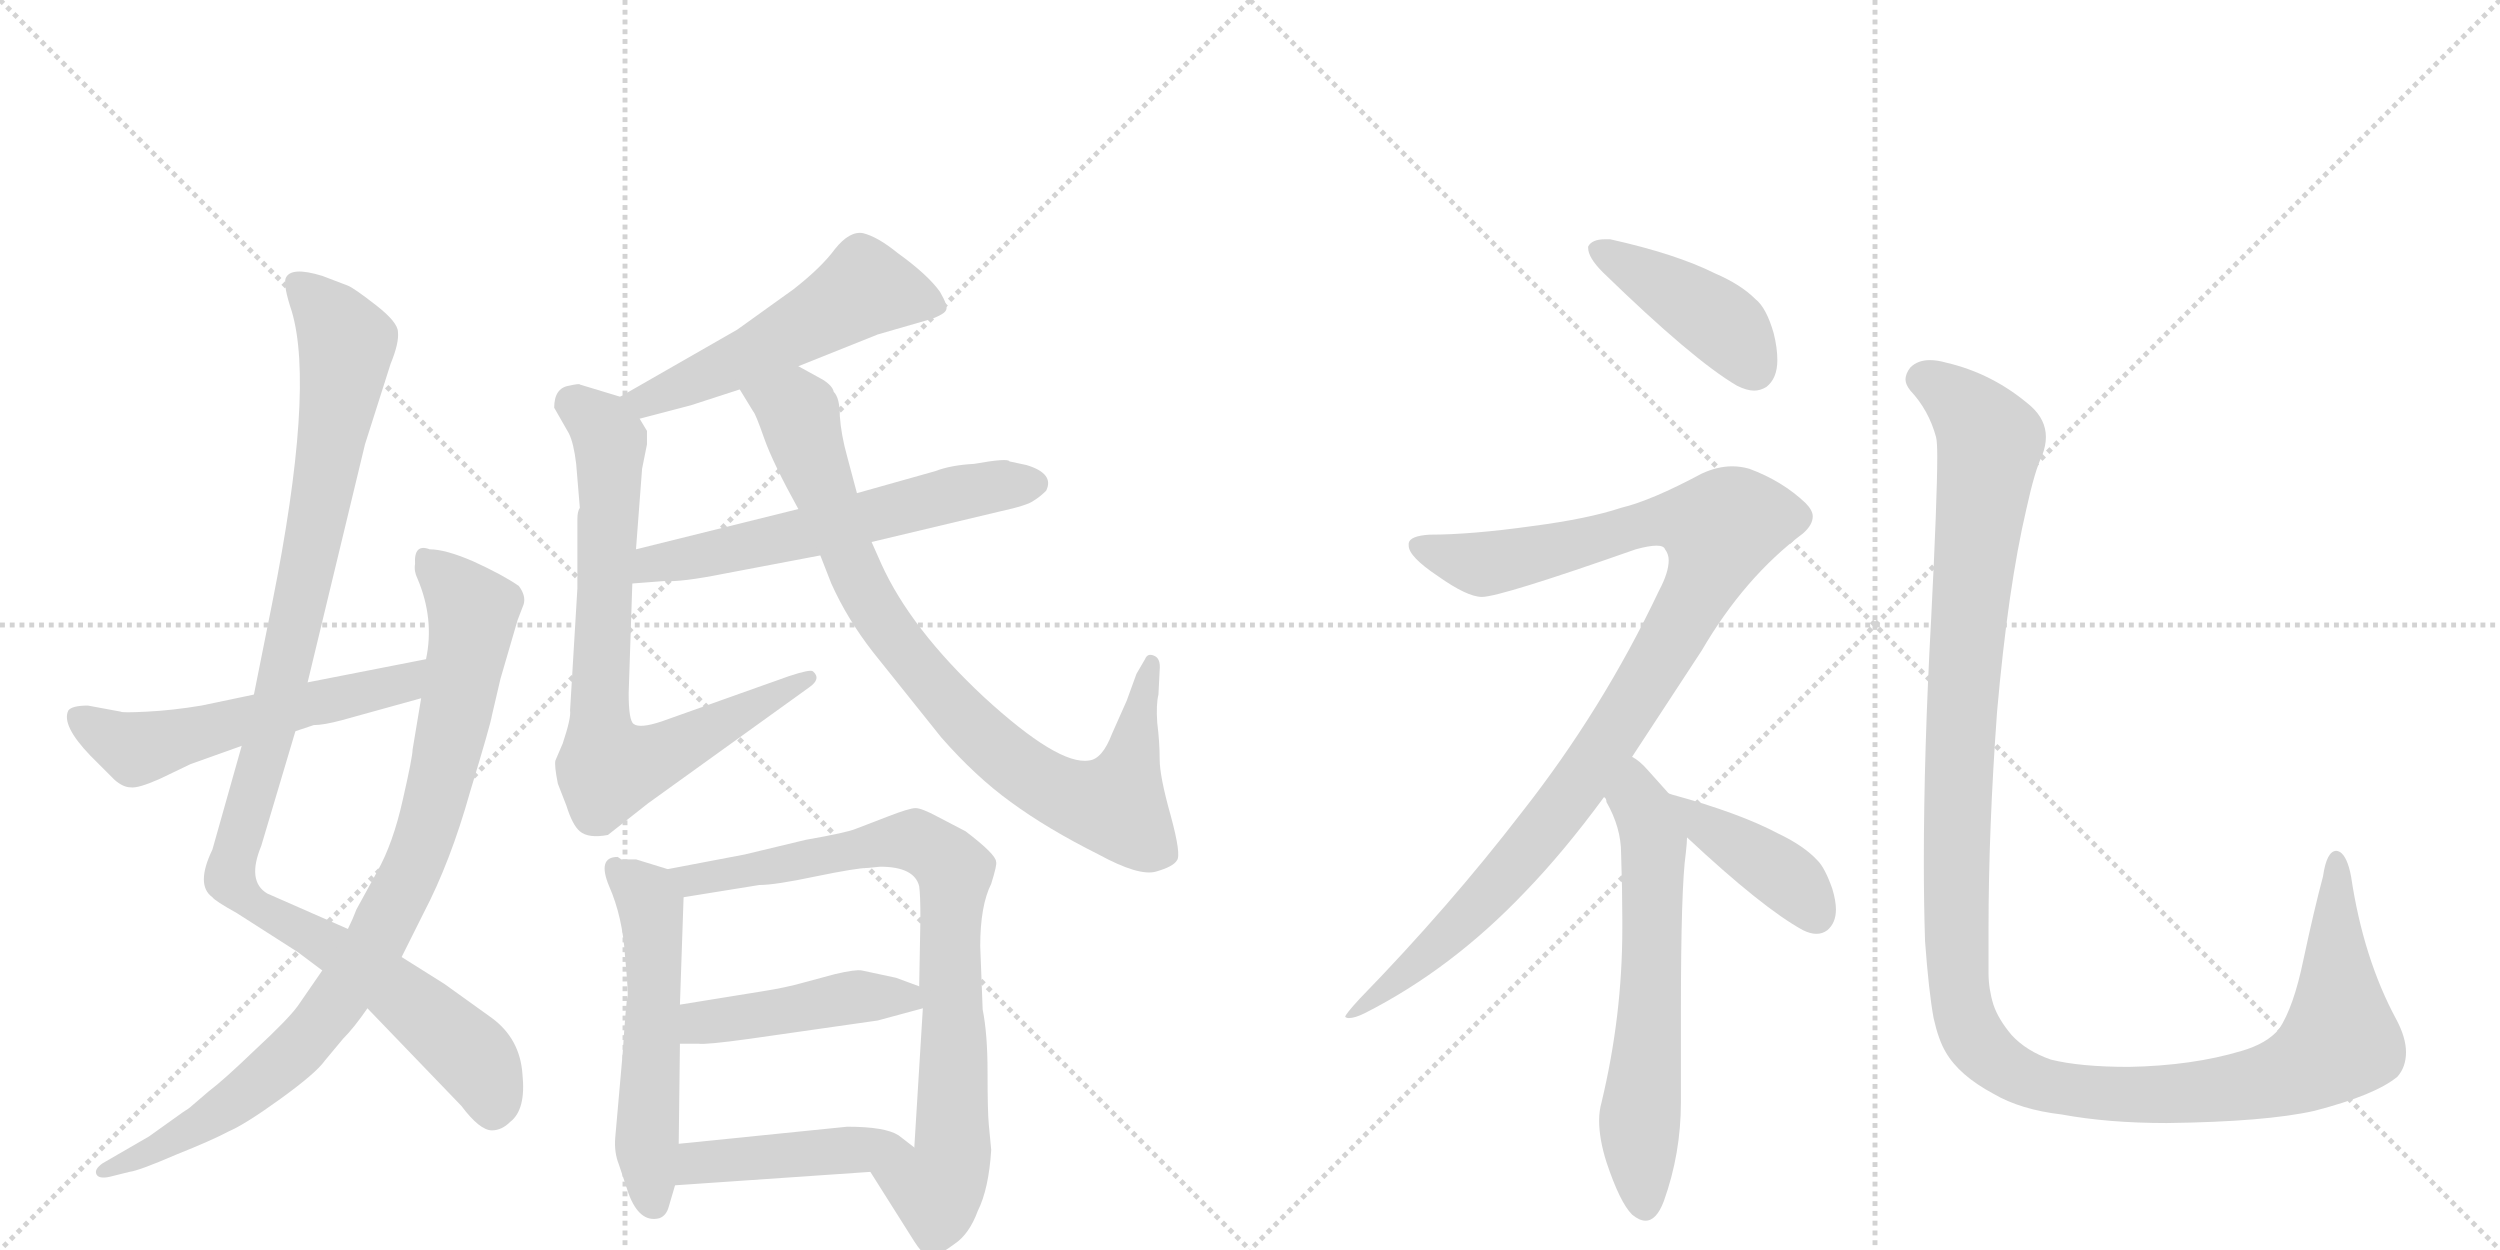 <svg version="1.1" viewBox="0 0 2048 1024" xmlns="http://www.w3.org/2000/svg">
  <g stroke="lightgray" stroke-dasharray="1,1" stroke-width="1" transform="scale(4, 4)">
    <line x1="0" y1="0" x2="256" y2="256"></line>
    <line x1="256" y1="0" x2="0" y2="256"></line>
    <line x1="128" y1="0" x2="128" y2="256"></line>
    <line x1="0" y1="128" x2="256" y2="128"></line>
    <line x1="256" y1="0" x2="512" y2="256"></line>
    <line x1="512" y1="0" x2="256" y2="256"></line>
    <line x1="384" y1="0" x2="384" y2="256"></line>
    <line x1="256" y1="128" x2="512" y2="128"></line>
  </g>
<g transform="scale(1, -1) translate(0, -850)">
   <style type="text/css">
    @keyframes keyframes0 {
      from {
       stroke: black;
       stroke-dashoffset: 1066;
       stroke-width: 128;
       }
       78% {
       animation-timing-function: step-end;
       stroke: black;
       stroke-dashoffset: 0;
       stroke-width: 128;
       }
       to {
       stroke: black;
       stroke-width: 1024;
       }
       }
       #make-me-a-hanzi-animation-0 {
         animation: keyframes0 1.118s both;
         animation-delay: 0s;
         animation-timing-function: linear;
       }
    @keyframes keyframes1 {
      from {
       stroke: black;
       stroke-dashoffset: 895;
       stroke-width: 128;
       }
       74% {
       animation-timing-function: step-end;
       stroke: black;
       stroke-dashoffset: 0;
       stroke-width: 128;
       }
       to {
       stroke: black;
       stroke-width: 1024;
       }
       }
       #make-me-a-hanzi-animation-1 {
         animation: keyframes1 0.978s both;
         animation-delay: 1.118s;
         animation-timing-function: linear;
       }
    @keyframes keyframes2 {
      from {
       stroke: black;
       stroke-dashoffset: 556;
       stroke-width: 128;
       }
       64% {
       animation-timing-function: step-end;
       stroke: black;
       stroke-dashoffset: 0;
       stroke-width: 128;
       }
       to {
       stroke: black;
       stroke-width: 1024;
       }
       }
       #make-me-a-hanzi-animation-2 {
         animation: keyframes2 0.702s both;
         animation-delay: 2.096s;
         animation-timing-function: linear;
       }
    @keyframes keyframes3 {
      from {
       stroke: black;
       stroke-dashoffset: 528;
       stroke-width: 128;
       }
       63% {
       animation-timing-function: step-end;
       stroke: black;
       stroke-dashoffset: 0;
       stroke-width: 128;
       }
       to {
       stroke: black;
       stroke-width: 1024;
       }
       }
       #make-me-a-hanzi-animation-3 {
         animation: keyframes3 0.68s both;
         animation-delay: 2.798s;
         animation-timing-function: linear;
       }
    @keyframes keyframes4 {
      from {
       stroke: black;
       stroke-dashoffset: 750;
       stroke-width: 128;
       }
       71% {
       animation-timing-function: step-end;
       stroke: black;
       stroke-dashoffset: 0;
       stroke-width: 128;
       }
       to {
       stroke: black;
       stroke-width: 1024;
       }
       }
       #make-me-a-hanzi-animation-4 {
         animation: keyframes4 0.86s both;
         animation-delay: 3.478s;
         animation-timing-function: linear;
       }
    @keyframes keyframes5 {
      from {
       stroke: black;
       stroke-dashoffset: 587;
       stroke-width: 128;
       }
       66% {
       animation-timing-function: step-end;
       stroke: black;
       stroke-dashoffset: 0;
       stroke-width: 128;
       }
       to {
       stroke: black;
       stroke-width: 1024;
       }
       }
       #make-me-a-hanzi-animation-5 {
         animation: keyframes5 0.728s both;
         animation-delay: 4.338s;
         animation-timing-function: linear;
       }
    @keyframes keyframes6 {
      from {
       stroke: black;
       stroke-dashoffset: 854;
       stroke-width: 128;
       }
       74% {
       animation-timing-function: step-end;
       stroke: black;
       stroke-dashoffset: 0;
       stroke-width: 128;
       }
       to {
       stroke: black;
       stroke-width: 1024;
       }
       }
       #make-me-a-hanzi-animation-6 {
         animation: keyframes6 0.945s both;
         animation-delay: 5.066s;
         animation-timing-function: linear;
       }
    @keyframes keyframes7 {
      from {
       stroke: black;
       stroke-dashoffset: 545;
       stroke-width: 128;
       }
       64% {
       animation-timing-function: step-end;
       stroke: black;
       stroke-dashoffset: 0;
       stroke-width: 128;
       }
       to {
       stroke: black;
       stroke-width: 1024;
       }
       }
       #make-me-a-hanzi-animation-7 {
         animation: keyframes7 0.694s both;
         animation-delay: 6.011s;
         animation-timing-function: linear;
       }
    @keyframes keyframes8 {
      from {
       stroke: black;
       stroke-dashoffset: 805;
       stroke-width: 128;
       }
       72% {
       animation-timing-function: step-end;
       stroke: black;
       stroke-dashoffset: 0;
       stroke-width: 128;
       }
       to {
       stroke: black;
       stroke-width: 1024;
       }
       }
       #make-me-a-hanzi-animation-8 {
         animation: keyframes8 0.905s both;
         animation-delay: 6.705s;
         animation-timing-function: linear;
       }
    @keyframes keyframes9 {
      from {
       stroke: black;
       stroke-dashoffset: 448;
       stroke-width: 128;
       }
       59% {
       animation-timing-function: step-end;
       stroke: black;
       stroke-dashoffset: 0;
       stroke-width: 128;
       }
       to {
       stroke: black;
       stroke-width: 1024;
       }
       }
       #make-me-a-hanzi-animation-9 {
         animation: keyframes9 0.615s both;
         animation-delay: 7.61s;
         animation-timing-function: linear;
       }
    @keyframes keyframes10 {
      from {
       stroke: black;
       stroke-dashoffset: 445;
       stroke-width: 128;
       }
       59% {
       animation-timing-function: step-end;
       stroke: black;
       stroke-dashoffset: 0;
       stroke-width: 128;
       }
       to {
       stroke: black;
       stroke-width: 1024;
       }
       }
       #make-me-a-hanzi-animation-10 {
         animation: keyframes10 0.612s both;
         animation-delay: 8.224s;
         animation-timing-function: linear;
       }
    @keyframes keyframes11 {
      from {
       stroke: black;
       stroke-dashoffset: 421;
       stroke-width: 128;
       }
       58% {
       animation-timing-function: step-end;
       stroke: black;
       stroke-dashoffset: 0;
       stroke-width: 128;
       }
       to {
       stroke: black;
       stroke-width: 1024;
       }
       }
       #make-me-a-hanzi-animation-11 {
         animation: keyframes11 0.593s both;
         animation-delay: 8.836s;
         animation-timing-function: linear;
       }
    @keyframes keyframes12 {
      from {
       stroke: black;
       stroke-dashoffset: 1023;
       stroke-width: 128;
       }
       77% {
       animation-timing-function: step-end;
       stroke: black;
       stroke-dashoffset: 0;
       stroke-width: 128;
       }
       to {
       stroke: black;
       stroke-width: 1024;
       }
       }
       #make-me-a-hanzi-animation-12 {
         animation: keyframes12 1.083s both;
         animation-delay: 9.429s;
         animation-timing-function: linear;
       }
    @keyframes keyframes13 {
      from {
       stroke: black;
       stroke-dashoffset: 619;
       stroke-width: 128;
       }
       67% {
       animation-timing-function: step-end;
       stroke: black;
       stroke-dashoffset: 0;
       stroke-width: 128;
       }
       to {
       stroke: black;
       stroke-width: 1024;
       }
       }
       #make-me-a-hanzi-animation-13 {
         animation: keyframes13 0.754s both;
         animation-delay: 10.512s;
         animation-timing-function: linear;
       }
    @keyframes keyframes14 {
      from {
       stroke: black;
       stroke-dashoffset: 403;
       stroke-width: 128;
       }
       57% {
       animation-timing-function: step-end;
       stroke: black;
       stroke-dashoffset: 0;
       stroke-width: 128;
       }
       to {
       stroke: black;
       stroke-width: 1024;
       }
       }
       #make-me-a-hanzi-animation-14 {
         animation: keyframes14 0.578s both;
         animation-delay: 11.265s;
         animation-timing-function: linear;
       }
    @keyframes keyframes15 {
      from {
       stroke: black;
       stroke-dashoffset: 1298;
       stroke-width: 128;
       }
       81% {
       animation-timing-function: step-end;
       stroke: black;
       stroke-dashoffset: 0;
       stroke-width: 128;
       }
       to {
       stroke: black;
       stroke-width: 1024;
       }
       }
       #make-me-a-hanzi-animation-15 {
         animation: keyframes15 1.306s both;
         animation-delay: 11.843s;
         animation-timing-function: linear;
       }
</style>
<path d="M 252 291 L 299 486 L 320 552 Q 327 569 326 578 Q 326 586 308 600 Q 290 614 285 616 L 264 624 Q 238 632 234 622 Q 232 616 239 595 Q 258 531 223 356 L 208 281 L 198 239 L 174 154 Q 160 125 174 115 Q 176 112 194 102 L 244 70 L 264 55 L 301 24 L 378 -56 Q 393 -76 403 -76 Q 411 -76 418 -69 Q 431 -59 428 -30 Q 426 -1 403 16 L 364 44 L 329 66 L 285 89 L 219 118 Q 202 128 214 157 L 242 251 L 252 291 Z" fill="lightgray"></path> 
<path d="M 403 264 L 410 294 L 424 342 L 429 355 Q 431 362 425 370 Q 412 379 388 390 Q 365 400 352 400 Q 339 405 340 388 Q 339 382 342 376 Q 356 343 349 310 L 345 278 L 338 236 Q 338 230 330 195 Q 322 159 309 136 L 292 105 Q 289 97 285 89 L 264 55 L 244 26 Q 236 15 209 -10 Q 183 -35 171 -44 L 157 -56 Q 155 -58 150 -61 L 122 -81 L 84 -103 Q 77 -108 79 -112 Q 81 -116 90 -114 L 106 -110 Q 114 -109 144 -96 Q 174 -84 187 -77 Q 201 -71 230 -50 Q 259 -29 266 -19 L 281 -1 Q 290 8 301 24 L 329 66 L 347 102 Q 369 144 385 201 Q 402 257 403 264 Z" fill="lightgray"></path> 
<path d="M 349 310 L 252 291 L 208 281 L 165 272 Q 141 268 120 267 Q 100 266 99 267 L 72 272 Q 59 272 56 268 Q 50 256 74 231 L 94 211 Q 101 205 107 205 Q 113 204 131 212 L 156 224 L 198 239 L 242 251 L 257 256 Q 265 256 280 260 L 345 278 C 374 286 378 316 349 310 Z" fill="lightgray"></path> 
<path d="M 654 550 L 719 576 L 764 589 Q 774 593 775 596 Q 777 599 770 611 Q 760 625 735 643 Q 719 656 707 659 Q 696 661 684 646 Q 673 631 650 613 L 604 580 L 508 525 C 482 510 495 499 524 507 L 566 518 L 606 531 L 654 550 Z" fill="lightgray"></path> 
<path d="M 498 166 L 531 192 L 663 287 Q 673 294 666 300 Q 664 302 646 296 L 542 259 Q 524 253 519 257 Q 515 260 515 282 L 518 372 L 521 400 L 526 466 L 530 486 L 530 497 L 524 507 C 518 522 518 522 508 525 L 475 535 Q 475 536 466 534 Q 454 532 454 516 L 466 495 Q 470 487 472 470 L 475 434 Q 473 431 473 425 L 473 368 L 467 268 Q 468 262 461 241 L 455 227 Q 454 223 457 208 L 464 190 Q 469 174 475 169 Q 482 163 498 166 Z" fill="lightgray"></path> 
<path d="M 518 372 L 544 374 Q 558 373 593 380 L 672 395 L 714 406 L 819 431 Q 842 436 847 440 Q 852 443 857 448 Q 864 462 841 469 L 827 472 Q 826 475 798 470 Q 779 469 766 464 L 702 446 L 654 433 L 521 400 C 492 393 488 370 518 372 Z" fill="lightgray"></path> 
<path d="M 672 395 L 681 372 Q 694 343 715 316 L 771 246 Q 799 214 828 193 Q 858 171 900 150 Q 933 132 947 136 Q 961 140 964 145 Q 968 149 959 182 Q 950 214 950 228 Q 950 242 948 258 Q 947 273 949 281 L 950 301 Q 951 311 945 313 Q 940 315 938 310 L 931 298 L 923 276 L 911 249 Q 903 228 892 227 Q 867 223 806 279 Q 746 335 722 388 L 714 406 L 702 446 L 694 476 Q 689 494 688 509 Q 688 524 683 529 Q 682 534 674 539 L 654 550 C 628 564 590 557 606 531 L 617 513 Q 619 511 626 491 Q 633 471 654 433 L 672 395 Z" fill="lightgray"></path> 
<path d="M 547 138 L 521 146 L 509 146 L 506 148 Q 489 148 499 124 Q 510 99 512 67 Q 515 35 514 33 Q 513 31 510 -14 L 504 -82 Q 503 -94 507 -104 L 515 -128 Q 524 -152 540 -148 Q 546 -146 548 -138 L 553 -121 L 556 -87 L 557 -5 L 557 27 L 560 115 C 561 134 561 134 547 138 Z" fill="lightgray"></path> 
<path d="M 812 -92 L 810 -71 Q 809 -60 809 -28 Q 809 3 805 23 L 803 75 Q 803 108 812 126 Q 817 142 816 144 Q 816 150 791 169 L 768 181 Q 755 188 750 188 Q 745 188 727 181 L 701 171 Q 694 168 660 162 L 610 150 L 547 138 C 518 132 530 110 560 115 L 622 125 Q 635 125 668 132 Q 702 139 711 139 L 721 140 Q 749 140 753 124 Q 754 117 754 97 L 753 42 L 756 24 L 749 -90 C 747 -120 697 -85 713 -110 L 749 -167 Q 760 -184 765 -178 Q 770 -178 782 -169 Q 794 -161 801 -142 Q 810 -124 812 -92 Z" fill="lightgray"></path> 
<path d="M 557 -5 L 572 -5 Q 578 -6 614 -1 L 719 14 L 756 24 C 782 31 781 32 753 42 L 734 49 L 706 55 Q 701 56 684 52 L 658 45 Q 644 41 625 38 L 557 27 C 527 22 527 -5 557 -5 Z" fill="lightgray"></path> 
<path d="M 553 -121 L 713 -110 C 743 -108 770 -106 749 -90 L 736 -80 Q 725 -73 694 -73 L 556 -87 C 526 -90 523 -123 553 -121 Z" fill="lightgray"></path> 
<path d="M 1301 648 L 1301 647 Q 1301 639 1313 627 Q 1387 555 1423 534 Q 1431 530 1437 530 Q 1442 530 1447 533 Q 1456 540 1456 555 Q 1456 565 1453 577 Q 1447 598 1438 605 Q 1426 617 1405 626 Q 1373 642 1319 654 L 1315 654 Q 1304 654 1301 648 Z" fill="lightgray"></path> 
<path d="M 1337 230 L 1394 317 Q 1429 377 1477 413 Q 1485 420 1485 427 Q 1485 432 1479 438 Q 1460 456 1433 466 Q 1426 468 1419 468 Q 1407 468 1394 462 Q 1353 440 1328 434 Q 1301 425 1255 419 Q 1205 412 1171 412 Q 1155 411 1154 405 L 1154 403 Q 1154 394 1178 378 Q 1202 361 1214 361 Q 1229 361 1340 400 Q 1351 403 1357 403 Q 1363 403 1364 400 Q 1367 396 1367 391 Q 1367 381 1359 366 Q 1313 269 1247 185 Q 1187 107 1114 32 Q 1102 19 1102 17 Q 1103 16 1105 16 Q 1110 16 1118 20 Q 1189 56 1249 119 Q 1281 152 1314 197 L 1337 230 Z" fill="lightgray"></path> 
<path d="M 1381 151 Q 1382 160 1382 164 C 1383 182 1383 182 1367 200 L 1350 219 Q 1343 227 1337 230 C 1313 248 1300 224 1314 197 Q 1316 196 1316 193 Q 1328 172 1328 151 Q 1329 122 1329 97 L 1329 89 Q 1329 18 1312 -53 Q 1310 -60 1310 -68 Q 1310 -83 1316 -102 Q 1327 -135 1337 -145 Q 1343 -150 1348 -150 Q 1357 -150 1363 -134 Q 1377 -95 1377 -53 L 1377 22 Q 1377 123 1381 151 Z" fill="lightgray"></path> 
<path d="M 1382 164 Q 1444 106 1477 88 Q 1483 85 1488 85 Q 1493 85 1497 88 Q 1504 94 1504 105 Q 1504 112 1501 122 Q 1495 139 1489 145 Q 1478 157 1457 167 Q 1425 184 1370 199 L 1367 200 C 1338 209 1360 184 1382 164 Z" fill="lightgray"></path> 
<path d="M 1577 79 Q 1580 38 1584 16 Q 1588 -2 1594 -12 Q 1605 -31 1633 -46 Q 1655 -59 1689 -63 Q 1727 -70 1775 -70 Q 1856 -69 1896 -60 Q 1946 -47 1964 -32 Q 1971 -24 1971 -12 Q 1971 0 1963 15 Q 1936 65 1926 132 Q 1923 148 1917 152 Q 1915 153 1914 153 Q 1906 153 1903 132 Q 1896 106 1887 64 Q 1879 25 1867 7 Q 1857 -5 1836 -11 Q 1796 -23 1744 -24 Q 1704 -24 1680 -18 Q 1660 -11 1648 2 Q 1637 15 1633 27 Q 1629 40 1629 53 L 1629 89 Q 1629 171 1636 267 Q 1645 369 1660 433 Q 1667 465 1673 477 Q 1676 485 1676 492 Q 1676 506 1664 517 Q 1633 544 1594 553 Q 1587 555 1581 555 Q 1571 555 1565 549 Q 1561 544 1561 539 Q 1561 535 1565 530 Q 1580 514 1586 492 Q 1587 488 1587 476 Q 1587 442 1582 343 Q 1576 234 1576 144 Q 1576 110 1577 79 Z" fill="lightgray"></path> 
      <clipPath id="make-me-a-hanzi-clip-0">
      <path d="M 252 291 L 299 486 L 320 552 Q 327 569 326 578 Q 326 586 308 600 Q 290 614 285 616 L 264 624 Q 238 632 234 622 Q 232 616 239 595 Q 258 531 223 356 L 208 281 L 198 239 L 174 154 Q 160 125 174 115 Q 176 112 194 102 L 244 70 L 264 55 L 301 24 L 378 -56 Q 393 -76 403 -76 Q 411 -76 418 -69 Q 431 -59 428 -30 Q 426 -1 403 16 L 364 44 L 329 66 L 285 89 L 219 118 Q 202 128 214 157 L 242 251 L 252 291 Z" fill="lightgray"></path>
      </clipPath>
      <path clip-path="url(#make-me-a-hanzi-clip-0)" d="M 243 617 L 270 592 L 284 568 L 283 557 L 251 379 L 222 250 L 188 139 L 190 129 L 207 109 L 302 54 L 370 0 L 393 -22 L 404 -61 " fill="none" id="make-me-a-hanzi-animation-0" stroke-dasharray="938 1876" stroke-linecap="round"></path>

      <clipPath id="make-me-a-hanzi-clip-1">
      <path d="M 403 264 L 410 294 L 424 342 L 429 355 Q 431 362 425 370 Q 412 379 388 390 Q 365 400 352 400 Q 339 405 340 388 Q 339 382 342 376 Q 356 343 349 310 L 345 278 L 338 236 Q 338 230 330 195 Q 322 159 309 136 L 292 105 Q 289 97 285 89 L 264 55 L 244 26 Q 236 15 209 -10 Q 183 -35 171 -44 L 157 -56 Q 155 -58 150 -61 L 122 -81 L 84 -103 Q 77 -108 79 -112 Q 81 -116 90 -114 L 106 -110 Q 114 -109 144 -96 Q 174 -84 187 -77 Q 201 -71 230 -50 Q 259 -29 266 -19 L 281 -1 Q 290 8 301 24 L 329 66 L 347 102 Q 369 144 385 201 Q 402 257 403 264 Z" fill="lightgray"></path>
      </clipPath>
      <path clip-path="url(#make-me-a-hanzi-clip-1)" d="M 348 392 L 382 358 L 386 334 L 350 170 L 310 82 L 259 8 L 226 -27 L 148 -81 L 85 -110 " fill="none" id="make-me-a-hanzi-animation-1" stroke-dasharray="767 1534" stroke-linecap="round"></path>

      <clipPath id="make-me-a-hanzi-clip-2">
      <path d="M 349 310 L 252 291 L 208 281 L 165 272 Q 141 268 120 267 Q 100 266 99 267 L 72 272 Q 59 272 56 268 Q 50 256 74 231 L 94 211 Q 101 205 107 205 Q 113 204 131 212 L 156 224 L 198 239 L 242 251 L 257 256 Q 265 256 280 260 L 345 278 C 374 286 378 316 349 310 Z" fill="lightgray"></path>
      </clipPath>
      <path clip-path="url(#make-me-a-hanzi-clip-2)" d="M 62 263 L 110 237 L 125 239 L 308 284 L 330 291 L 343 305 " fill="none" id="make-me-a-hanzi-animation-2" stroke-dasharray="428 856" stroke-linecap="round"></path>

      <clipPath id="make-me-a-hanzi-clip-3">
      <path d="M 654 550 L 719 576 L 764 589 Q 774 593 775 596 Q 777 599 770 611 Q 760 625 735 643 Q 719 656 707 659 Q 696 661 684 646 Q 673 631 650 613 L 604 580 L 508 525 C 482 510 495 499 524 507 L 566 518 L 606 531 L 654 550 Z" fill="lightgray"></path>
      </clipPath>
      <path clip-path="url(#make-me-a-hanzi-clip-3)" d="M 764 601 L 708 614 L 616 559 L 529 521 L 517 525 " fill="none" id="make-me-a-hanzi-animation-3" stroke-dasharray="400 800" stroke-linecap="round"></path>

      <clipPath id="make-me-a-hanzi-clip-4">
      <path d="M 498 166 L 531 192 L 663 287 Q 673 294 666 300 Q 664 302 646 296 L 542 259 Q 524 253 519 257 Q 515 260 515 282 L 518 372 L 521 400 L 526 466 L 530 486 L 530 497 L 524 507 C 518 522 518 522 508 525 L 475 535 Q 475 536 466 534 Q 454 532 454 516 L 466 495 Q 470 487 472 470 L 475 434 Q 473 431 473 425 L 473 368 L 467 268 Q 468 262 461 241 L 455 227 Q 454 223 457 208 L 464 190 Q 469 174 475 169 Q 482 163 498 166 Z" fill="lightgray"></path>
      </clipPath>
      <path clip-path="url(#make-me-a-hanzi-clip-4)" d="M 469 519 L 494 499 L 500 487 L 491 261 L 500 220 L 533 227 L 663 294 " fill="none" id="make-me-a-hanzi-animation-4" stroke-dasharray="622 1244" stroke-linecap="round"></path>

      <clipPath id="make-me-a-hanzi-clip-5">
      <path d="M 518 372 L 544 374 Q 558 373 593 380 L 672 395 L 714 406 L 819 431 Q 842 436 847 440 Q 852 443 857 448 Q 864 462 841 469 L 827 472 Q 826 475 798 470 Q 779 469 766 464 L 702 446 L 654 433 L 521 400 C 492 393 488 370 518 372 Z" fill="lightgray"></path>
      </clipPath>
      <path clip-path="url(#make-me-a-hanzi-clip-5)" d="M 524 378 L 547 391 L 662 413 L 811 452 L 844 454 " fill="none" id="make-me-a-hanzi-animation-5" stroke-dasharray="459 918" stroke-linecap="round"></path>

      <clipPath id="make-me-a-hanzi-clip-6">
      <path d="M 672 395 L 681 372 Q 694 343 715 316 L 771 246 Q 799 214 828 193 Q 858 171 900 150 Q 933 132 947 136 Q 961 140 964 145 Q 968 149 959 182 Q 950 214 950 228 Q 950 242 948 258 Q 947 273 949 281 L 950 301 Q 951 311 945 313 Q 940 315 938 310 L 931 298 L 923 276 L 911 249 Q 903 228 892 227 Q 867 223 806 279 Q 746 335 722 388 L 714 406 L 702 446 L 694 476 Q 689 494 688 509 Q 688 524 683 529 Q 682 534 674 539 L 654 550 C 628 564 590 557 606 531 L 617 513 Q 619 511 626 491 Q 633 471 654 433 L 672 395 Z" fill="lightgray"></path>
      </clipPath>
      <path clip-path="url(#make-me-a-hanzi-clip-6)" d="M 614 529 L 652 514 L 714 355 L 774 277 L 838 218 L 883 195 L 913 190 L 944 306 " fill="none" id="make-me-a-hanzi-animation-6" stroke-dasharray="726 1452" stroke-linecap="round"></path>

      <clipPath id="make-me-a-hanzi-clip-7">
      <path d="M 547 138 L 521 146 L 509 146 L 506 148 Q 489 148 499 124 Q 510 99 512 67 Q 515 35 514 33 Q 513 31 510 -14 L 504 -82 Q 503 -94 507 -104 L 515 -128 Q 524 -152 540 -148 Q 546 -146 548 -138 L 553 -121 L 556 -87 L 557 -5 L 557 27 L 560 115 C 561 134 561 134 547 138 Z" fill="lightgray"></path>
      </clipPath>
      <path clip-path="url(#make-me-a-hanzi-clip-7)" d="M 503 141 L 533 108 L 536 34 L 530 -92 L 536 -136 " fill="none" id="make-me-a-hanzi-animation-7" stroke-dasharray="417 834" stroke-linecap="round"></path>

      <clipPath id="make-me-a-hanzi-clip-8">
      <path d="M 812 -92 L 810 -71 Q 809 -60 809 -28 Q 809 3 805 23 L 803 75 Q 803 108 812 126 Q 817 142 816 144 Q 816 150 791 169 L 768 181 Q 755 188 750 188 Q 745 188 727 181 L 701 171 Q 694 168 660 162 L 610 150 L 547 138 C 518 132 530 110 560 115 L 622 125 Q 635 125 668 132 Q 702 139 711 139 L 721 140 Q 749 140 753 124 Q 754 117 754 97 L 753 42 L 756 24 L 749 -90 C 747 -120 697 -85 713 -110 L 749 -167 Q 760 -184 765 -178 Q 770 -178 782 -169 Q 794 -161 801 -142 Q 810 -124 812 -92 Z" fill="lightgray"></path>
      </clipPath>
      <path clip-path="url(#make-me-a-hanzi-clip-8)" d="M 554 134 L 568 129 L 597 133 L 742 162 L 762 155 L 779 140 L 780 -97 L 767 -124 L 722 -112 " fill="none" id="make-me-a-hanzi-animation-8" stroke-dasharray="677 1354" stroke-linecap="round"></path>

      <clipPath id="make-me-a-hanzi-clip-9">
      <path d="M 557 -5 L 572 -5 Q 578 -6 614 -1 L 719 14 L 756 24 C 782 31 781 32 753 42 L 734 49 L 706 55 Q 701 56 684 52 L 658 45 Q 644 41 625 38 L 557 27 C 527 22 527 -5 557 -5 Z" fill="lightgray"></path>
      </clipPath>
      <path clip-path="url(#make-me-a-hanzi-clip-9)" d="M 565 0 L 580 13 L 703 34 L 742 33 L 748 27 " fill="none" id="make-me-a-hanzi-animation-9" stroke-dasharray="320 640" stroke-linecap="round"></path>

      <clipPath id="make-me-a-hanzi-clip-10">
      <path d="M 553 -121 L 713 -110 C 743 -108 770 -106 749 -90 L 736 -80 Q 725 -73 694 -73 L 556 -87 C 526 -90 523 -123 553 -121 Z" fill="lightgray"></path>
      </clipPath>
      <path clip-path="url(#make-me-a-hanzi-clip-10)" d="M 560 -116 L 568 -105 L 581 -101 L 717 -89 L 742 -92 " fill="none" id="make-me-a-hanzi-animation-10" stroke-dasharray="317 634" stroke-linecap="round"></path>

      <clipPath id="make-me-a-hanzi-clip-11">
      <path d="M 1301 648 L 1301 647 Q 1301 639 1313 627 Q 1387 555 1423 534 Q 1431 530 1437 530 Q 1442 530 1447 533 Q 1456 540 1456 555 Q 1456 565 1453 577 Q 1447 598 1438 605 Q 1426 617 1405 626 Q 1373 642 1319 654 L 1315 654 Q 1304 654 1301 648 Z" fill="lightgray"></path>
      </clipPath>
      <path clip-path="url(#make-me-a-hanzi-clip-11)" d="M 1310 648 L 1406 588 L 1437 547 " fill="none" id="make-me-a-hanzi-animation-11" stroke-dasharray="293 586" stroke-linecap="round"></path>

      <clipPath id="make-me-a-hanzi-clip-12">
      <path d="M 1337 230 L 1394 317 Q 1429 377 1477 413 Q 1485 420 1485 427 Q 1485 432 1479 438 Q 1460 456 1433 466 Q 1426 468 1419 468 Q 1407 468 1394 462 Q 1353 440 1328 434 Q 1301 425 1255 419 Q 1205 412 1171 412 Q 1155 411 1154 405 L 1154 403 Q 1154 394 1178 378 Q 1202 361 1214 361 Q 1229 361 1340 400 Q 1351 403 1357 403 Q 1363 403 1364 400 Q 1367 396 1367 391 Q 1367 381 1359 366 Q 1313 269 1247 185 Q 1187 107 1114 32 Q 1102 19 1102 17 Q 1103 16 1105 16 Q 1110 16 1118 20 Q 1189 56 1249 119 Q 1281 152 1314 197 L 1337 230 Z" fill="lightgray"></path>
      </clipPath>
      <path clip-path="url(#make-me-a-hanzi-clip-12)" d="M 1160 404 L 1214 388 L 1280 400 L 1351 422 L 1384 424 L 1409 417 L 1401 386 L 1376 338 L 1273 180 L 1166 65 L 1111 19 L 1104 19 " fill="none" id="make-me-a-hanzi-animation-12" stroke-dasharray="895 1790" stroke-linecap="round"></path>

      <clipPath id="make-me-a-hanzi-clip-13">
      <path d="M 1381 151 Q 1382 160 1382 164 C 1383 182 1383 182 1367 200 L 1350 219 Q 1343 227 1337 230 C 1313 248 1300 224 1314 197 Q 1316 196 1316 193 Q 1328 172 1328 151 Q 1329 122 1329 97 L 1329 89 Q 1329 18 1312 -53 Q 1310 -60 1310 -68 Q 1310 -83 1316 -102 Q 1327 -135 1337 -145 Q 1343 -150 1348 -150 Q 1357 -150 1363 -134 Q 1377 -95 1377 -53 L 1377 22 Q 1377 123 1381 151 Z" fill="lightgray"></path>
      </clipPath>
      <path clip-path="url(#make-me-a-hanzi-clip-13)" d="M 1336 222 L 1355 160 L 1343 -65 L 1347 -138 " fill="none" id="make-me-a-hanzi-animation-13" stroke-dasharray="491 982" stroke-linecap="round"></path>

      <clipPath id="make-me-a-hanzi-clip-14">
      <path d="M 1382 164 Q 1444 106 1477 88 Q 1483 85 1488 85 Q 1493 85 1497 88 Q 1504 94 1504 105 Q 1504 112 1501 122 Q 1495 139 1489 145 Q 1478 157 1457 167 Q 1425 184 1370 199 L 1367 200 C 1338 209 1360 184 1382 164 Z" fill="lightgray"></path>
      </clipPath>
      <path clip-path="url(#make-me-a-hanzi-clip-14)" d="M 1378 195 L 1401 169 L 1466 129 L 1488 100 " fill="none" id="make-me-a-hanzi-animation-14" stroke-dasharray="275 550" stroke-linecap="round"></path>

      <clipPath id="make-me-a-hanzi-clip-15">
      <path d="M 1577 79 Q 1580 38 1584 16 Q 1588 -2 1594 -12 Q 1605 -31 1633 -46 Q 1655 -59 1689 -63 Q 1727 -70 1775 -70 Q 1856 -69 1896 -60 Q 1946 -47 1964 -32 Q 1971 -24 1971 -12 Q 1971 0 1963 15 Q 1936 65 1926 132 Q 1923 148 1917 152 Q 1915 153 1914 153 Q 1906 153 1903 132 Q 1896 106 1887 64 Q 1879 25 1867 7 Q 1857 -5 1836 -11 Q 1796 -23 1744 -24 Q 1704 -24 1680 -18 Q 1660 -11 1648 2 Q 1637 15 1633 27 Q 1629 40 1629 53 L 1629 89 Q 1629 171 1636 267 Q 1645 369 1660 433 Q 1667 465 1673 477 Q 1676 485 1676 492 Q 1676 506 1664 517 Q 1633 544 1594 553 Q 1587 555 1581 555 Q 1571 555 1565 549 Q 1561 544 1561 539 Q 1561 535 1565 530 Q 1580 514 1586 492 Q 1587 488 1587 476 Q 1587 442 1582 343 Q 1576 234 1576 144 Q 1576 110 1577 79 Z" fill="lightgray"></path>
      </clipPath>
      <path clip-path="url(#make-me-a-hanzi-clip-15)" d="M 1574 540 L 1606 520 L 1631 488 L 1613 352 L 1603 179 L 1605 38 L 1614 5 L 1629 -15 L 1670 -38 L 1738 -47 L 1836 -40 L 1895 -21 L 1917 0 L 1914 147 " fill="none" id="make-me-a-hanzi-animation-15" stroke-dasharray="1170 2340" stroke-linecap="round"></path>

</g>
</svg>

